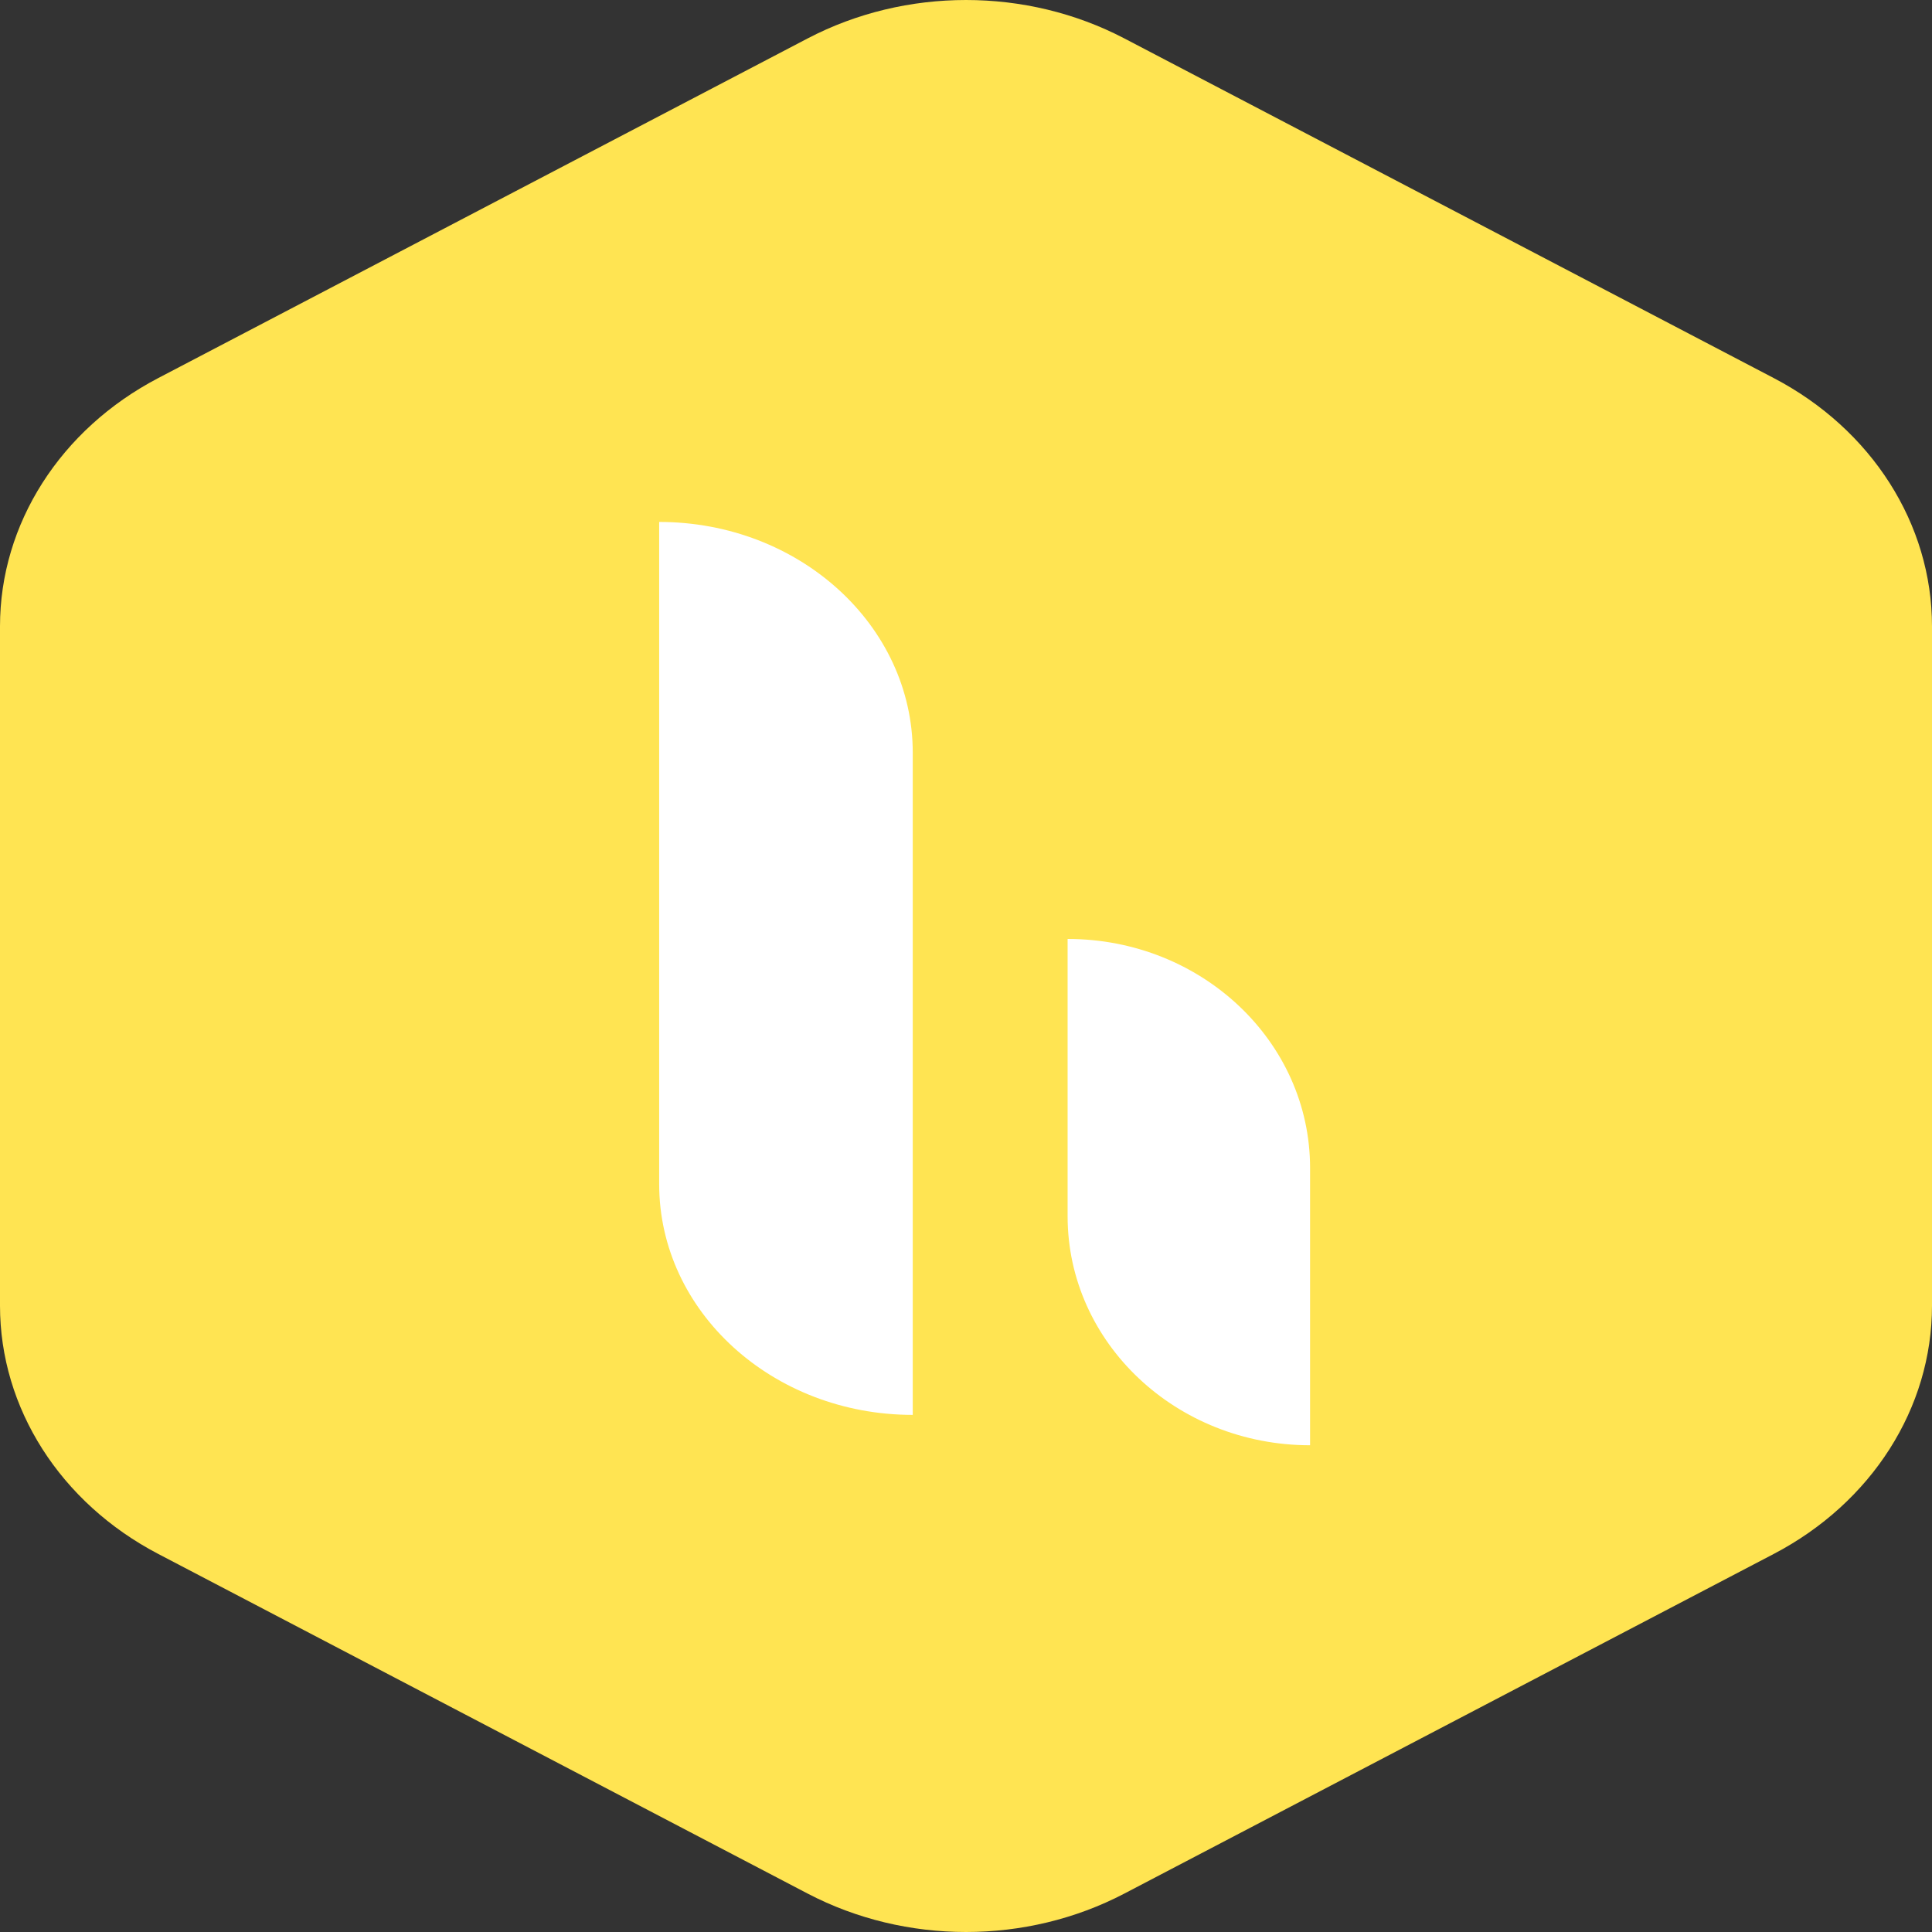 <svg width="32" height="32" viewBox="0 0 32 32" fill="none" xmlns="http://www.w3.org/2000/svg">
    <rect x="0" y="0" width="32" height="32" fill="#333333" stroke="none"/>
    <g clip-path="url(#clip0_1420_1089)">
        <path
            d="M18.622 0.636L29.379 6.262C31.001 7.11 32 8.677 32 10.373V21.627C32 23.323 31.001 24.89 29.379 25.738L18.622 31.364C17 32.212 15.001 32.212 13.378 31.364L2.621 25.738C0.999 24.89 0 23.323 0 21.627V10.373C0 8.677 0.999 7.11 2.621 6.262L13.378 0.636C15.001 -0.212 17 -0.212 18.622 0.636Z"
            fill="url(#paint0_linear_1420_1089)" />
        <path
            d="M10.918 8.645C13.237 8.645 15.118 10.356 15.118 12.467V23.435C12.798 23.435 10.918 21.724 10.918 19.613V8.645ZM17.683 15.552C19.901 15.552 21.699 17.25 21.699 19.345V23.938C19.481 23.938 17.683 22.24 17.683 20.145V15.552Z"
            fill="white" />
    </g>
    <defs>
        <linearGradient id="paint0_linear_1420_1089" x1="1600" y1="0" x2="1600" y2="3200"
            gradientUnits="userSpaceOnUse">
            <stop stop-color="#FFE452" />
            <stop offset="1" stop-color="#FFC628" />
        </linearGradient>
        <clipPath id="clip0_1420_1089">
            <rect width="32" height="32" fill="white" />
        </clipPath>
    </defs>
</svg>